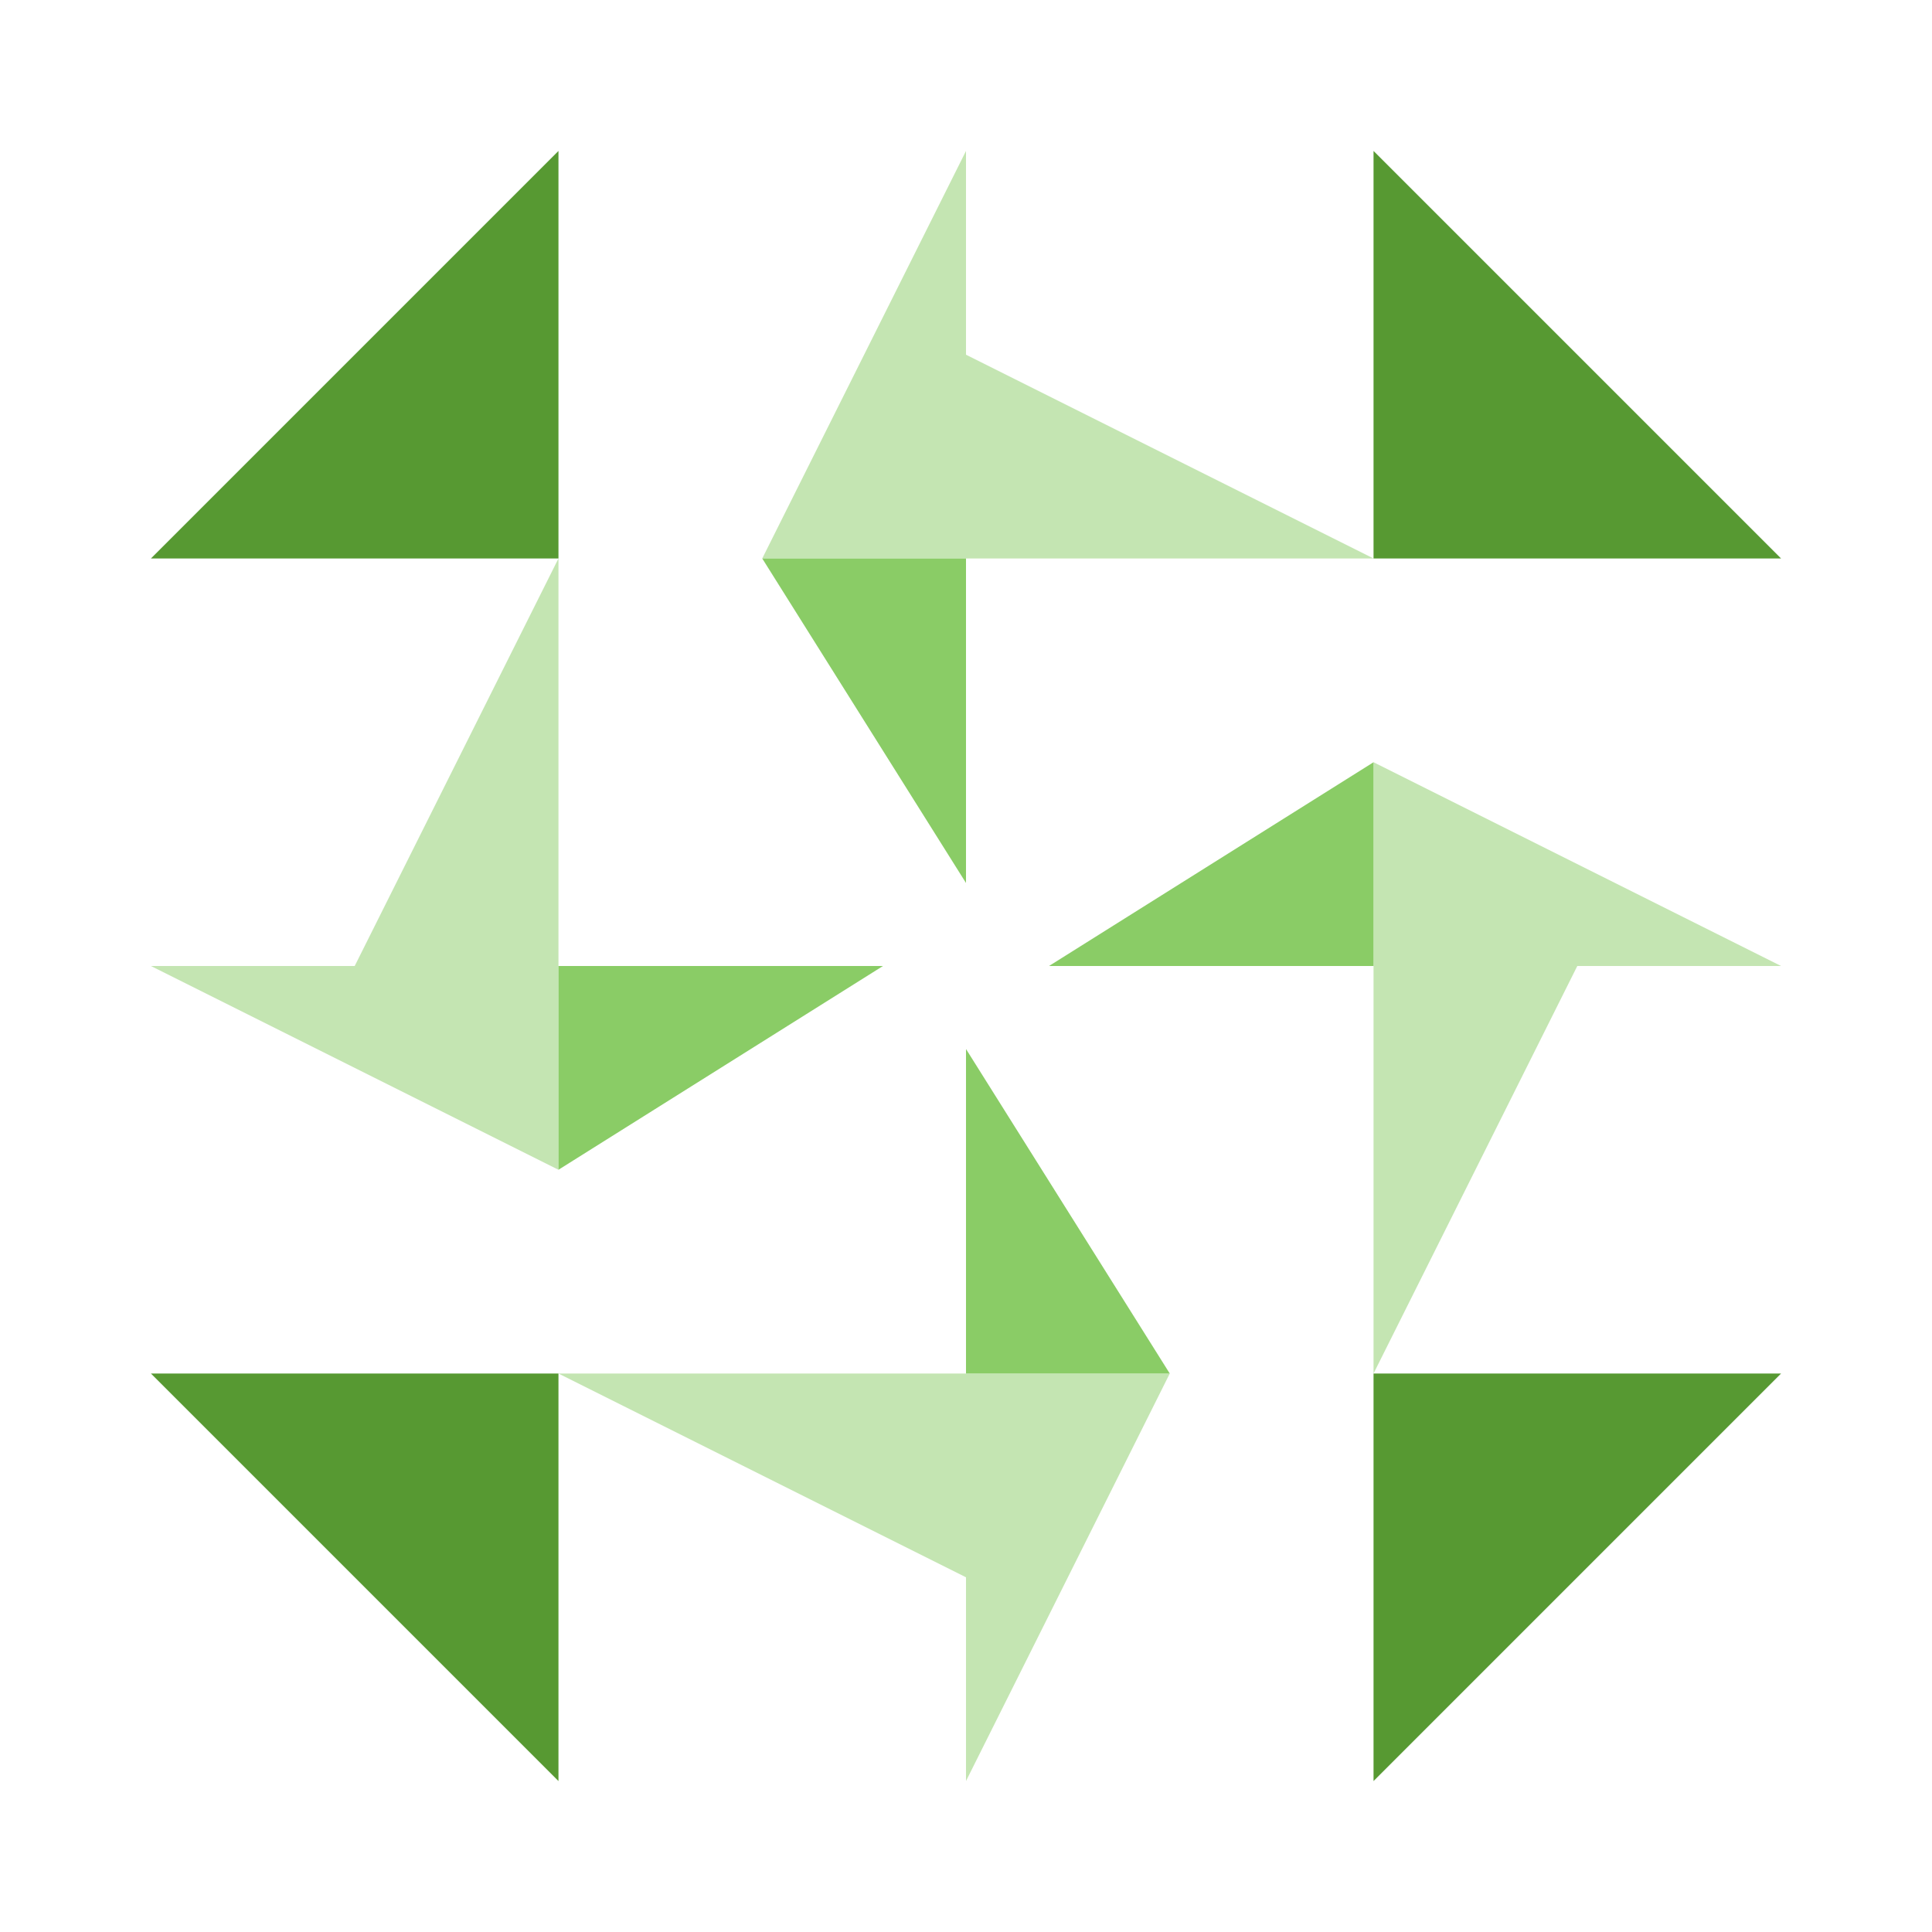 <svg xmlns="http://www.w3.org/2000/svg" width="512" height="512" viewBox="0 0 512 512" preserveAspectRatio="xMidYMid meet"><path fill="#c4e5b2" d="M256 40L256 148L202 148ZM364 148L256 148L256 94ZM256 472L256 364L310 364ZM148 364L256 364L256 418ZM148 148L148 256L94 256ZM472 256L364 256L364 202ZM364 364L364 256L418 256ZM40 256L148 256L148 310Z"/><path fill="#579932" d="M148 40L148 148L40 148ZM472 148L364 148L364 40ZM364 472L364 364L472 364ZM40 364L148 364L148 472Z"/><path fill="#8acc66" d="M256 148L256 234L202 148ZM364 256L278 256L364 202ZM256 364L256 278L310 364ZM148 256L234 256L148 310Z"/></svg>